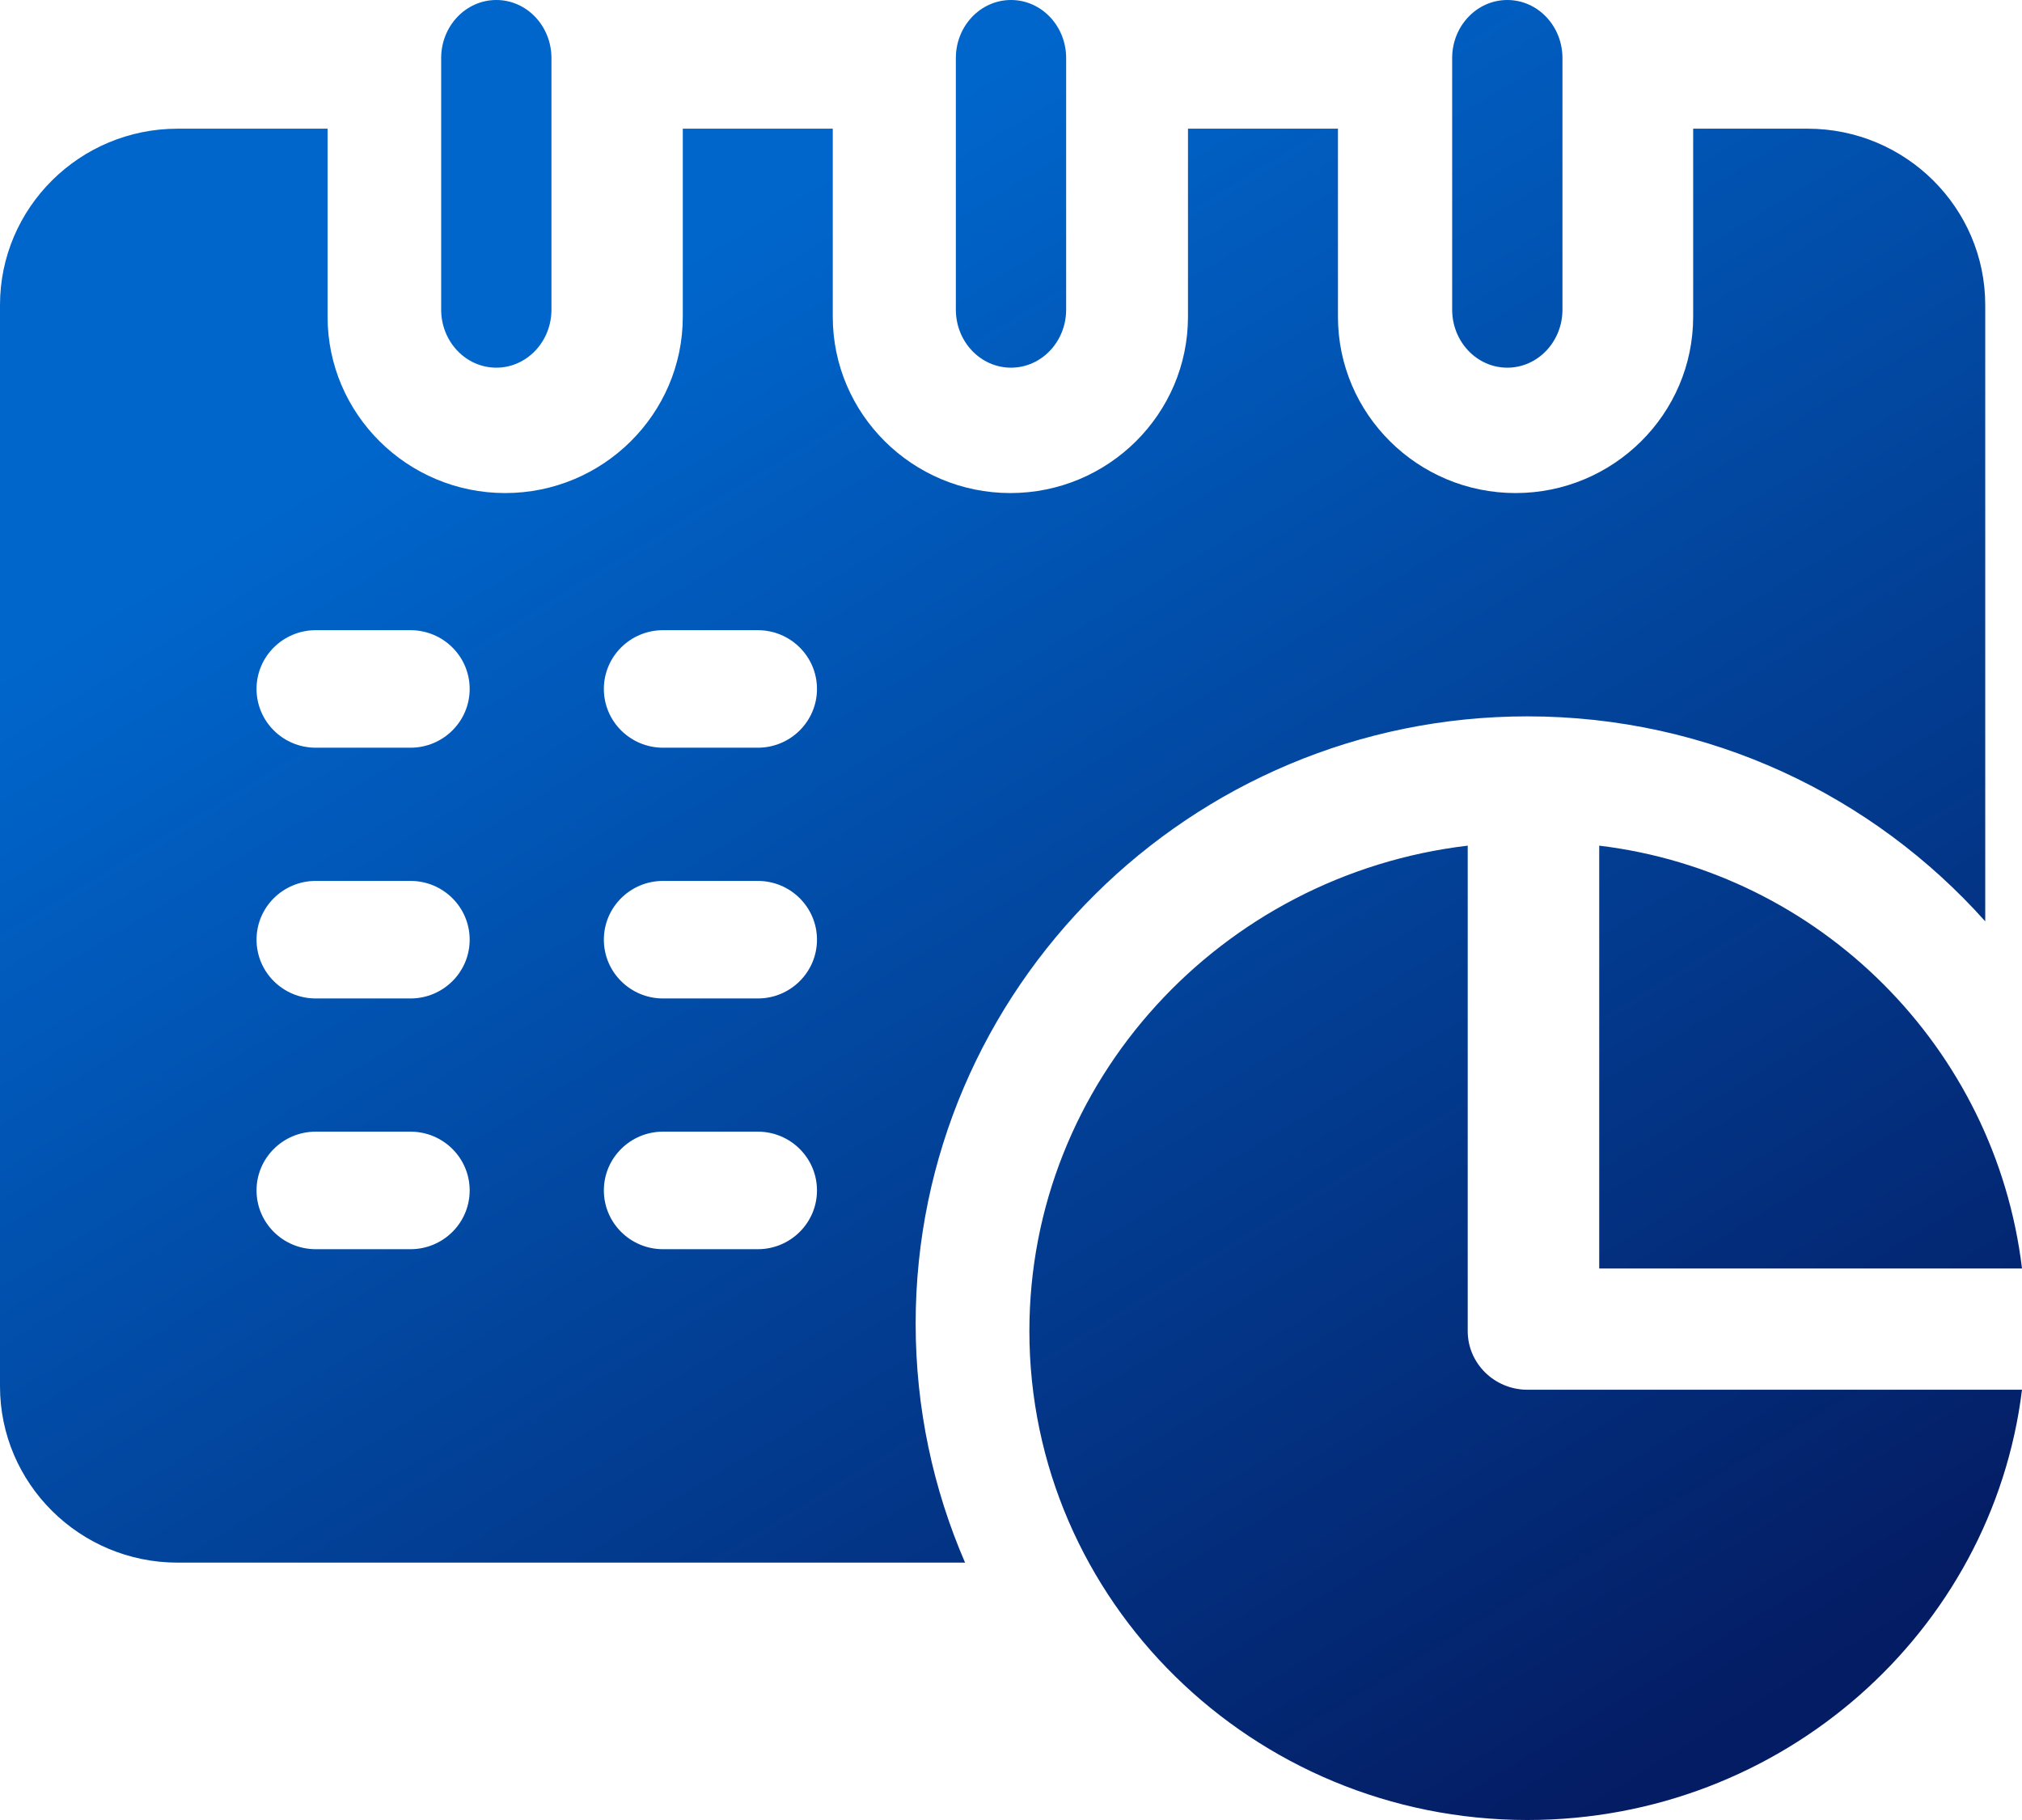 <svg width="110" height="99" viewBox="0 0 110 99" fill="none" xmlns="http://www.w3.org/2000/svg">
<path fill-rule="evenodd" clip-rule="evenodd" d="M27 20C28.657 20 30 18.586 30 16.842V3.158C30 1.414 28.657 0 27 0C25.343 0 24 1.414 24 3.158V16.842C24 18.586 25.343 20 27 20ZM79.846 46V72.404C79.846 74.166 81.302 75.595 83.098 75.596H110C108.388 88.761 96.939 99 83.098 99C68.156 99 56 87.069 56 72.404C56 58.819 66.432 47.582 79.846 46ZM87 69V46C99.008 47.443 108.557 56.992 110 69H87ZM58 16.842C58 18.586 56.657 20 55 20C53.343 20 52 18.586 52 16.842V3.158C52 1.414 53.343 0 55 0C56.657 0 58 1.414 58 3.158V16.842ZM98.338 7H92.111V17.23C92.111 22.517 87.777 26.82 82.449 26.82C77.122 26.82 72.787 22.517 72.787 17.23V7H64.628V17.23C64.628 22.517 60.294 26.82 54.966 26.82C49.639 26.82 45.304 22.517 45.304 17.23V7H37.145V17.23C37.145 22.517 32.811 26.82 27.483 26.82C22.155 26.82 17.821 22.517 17.821 17.23V7H9.662C4.334 7 0 11.302 0 16.59V75.41C0 80.698 4.334 85 9.662 85H52.501C50.773 81.008 49.813 76.613 49.813 72C49.813 53.786 64.743 38.967 83.093 38.967C92.995 38.967 101.898 43.283 108 50.117V16.59C108 11.302 103.666 7 98.338 7ZM22.33 67.951H17.177C15.398 67.951 13.956 66.519 13.956 64.754C13.956 62.989 15.398 61.557 17.177 61.557H22.33C24.109 61.557 25.551 62.989 25.551 64.754C25.551 66.519 24.109 67.951 22.33 67.951ZM22.33 54.312H17.177C15.398 54.312 13.956 52.88 13.956 51.115C13.956 49.349 15.398 47.918 17.177 47.918H22.33C24.109 47.918 25.551 49.349 25.551 51.115C25.551 52.88 24.109 54.312 22.33 54.312ZM22.33 40.672H17.177C15.398 40.672 13.956 39.241 13.956 37.475C13.956 35.71 15.398 34.279 17.177 34.279H22.33C24.109 34.279 25.551 35.71 25.551 37.475C25.551 39.241 24.109 40.672 22.33 40.672ZM41.225 67.951H36.072C34.293 67.951 32.851 66.519 32.851 64.754C32.851 62.989 34.293 61.557 36.072 61.557H41.225C43.003 61.557 44.445 62.989 44.445 64.754C44.445 66.519 43.003 67.951 41.225 67.951ZM41.225 54.312H36.072C34.293 54.312 32.851 52.88 32.851 51.115C32.851 49.349 34.293 47.918 36.072 47.918H41.225C43.003 47.918 44.445 49.349 44.445 51.115C44.445 52.88 43.003 54.312 41.225 54.312ZM41.225 40.672H36.072C34.293 40.672 32.851 39.241 32.851 37.475C32.851 35.71 34.293 34.279 36.072 34.279H41.225C43.003 34.279 44.445 35.71 44.445 37.475C44.445 39.241 43.003 40.672 41.225 40.672ZM85 16.842C85 18.586 83.657 20 82 20C80.343 20 79 18.586 79 16.842V3.158C79 1.414 80.343 0 82 0C83.657 0 85 1.414 85 3.158V16.842Z" fill="url(#paint0_linear)"/>
<defs>
<linearGradient id="paint0_linear" x1="52.25" y1="4.694" x2="103.388" y2="88.598" gradientUnits="userSpaceOnUse">
<stop stop-color="#0066CC"/>
<stop offset="1" stop-color="#041C63"/>
</linearGradient>
</defs>
</svg>
